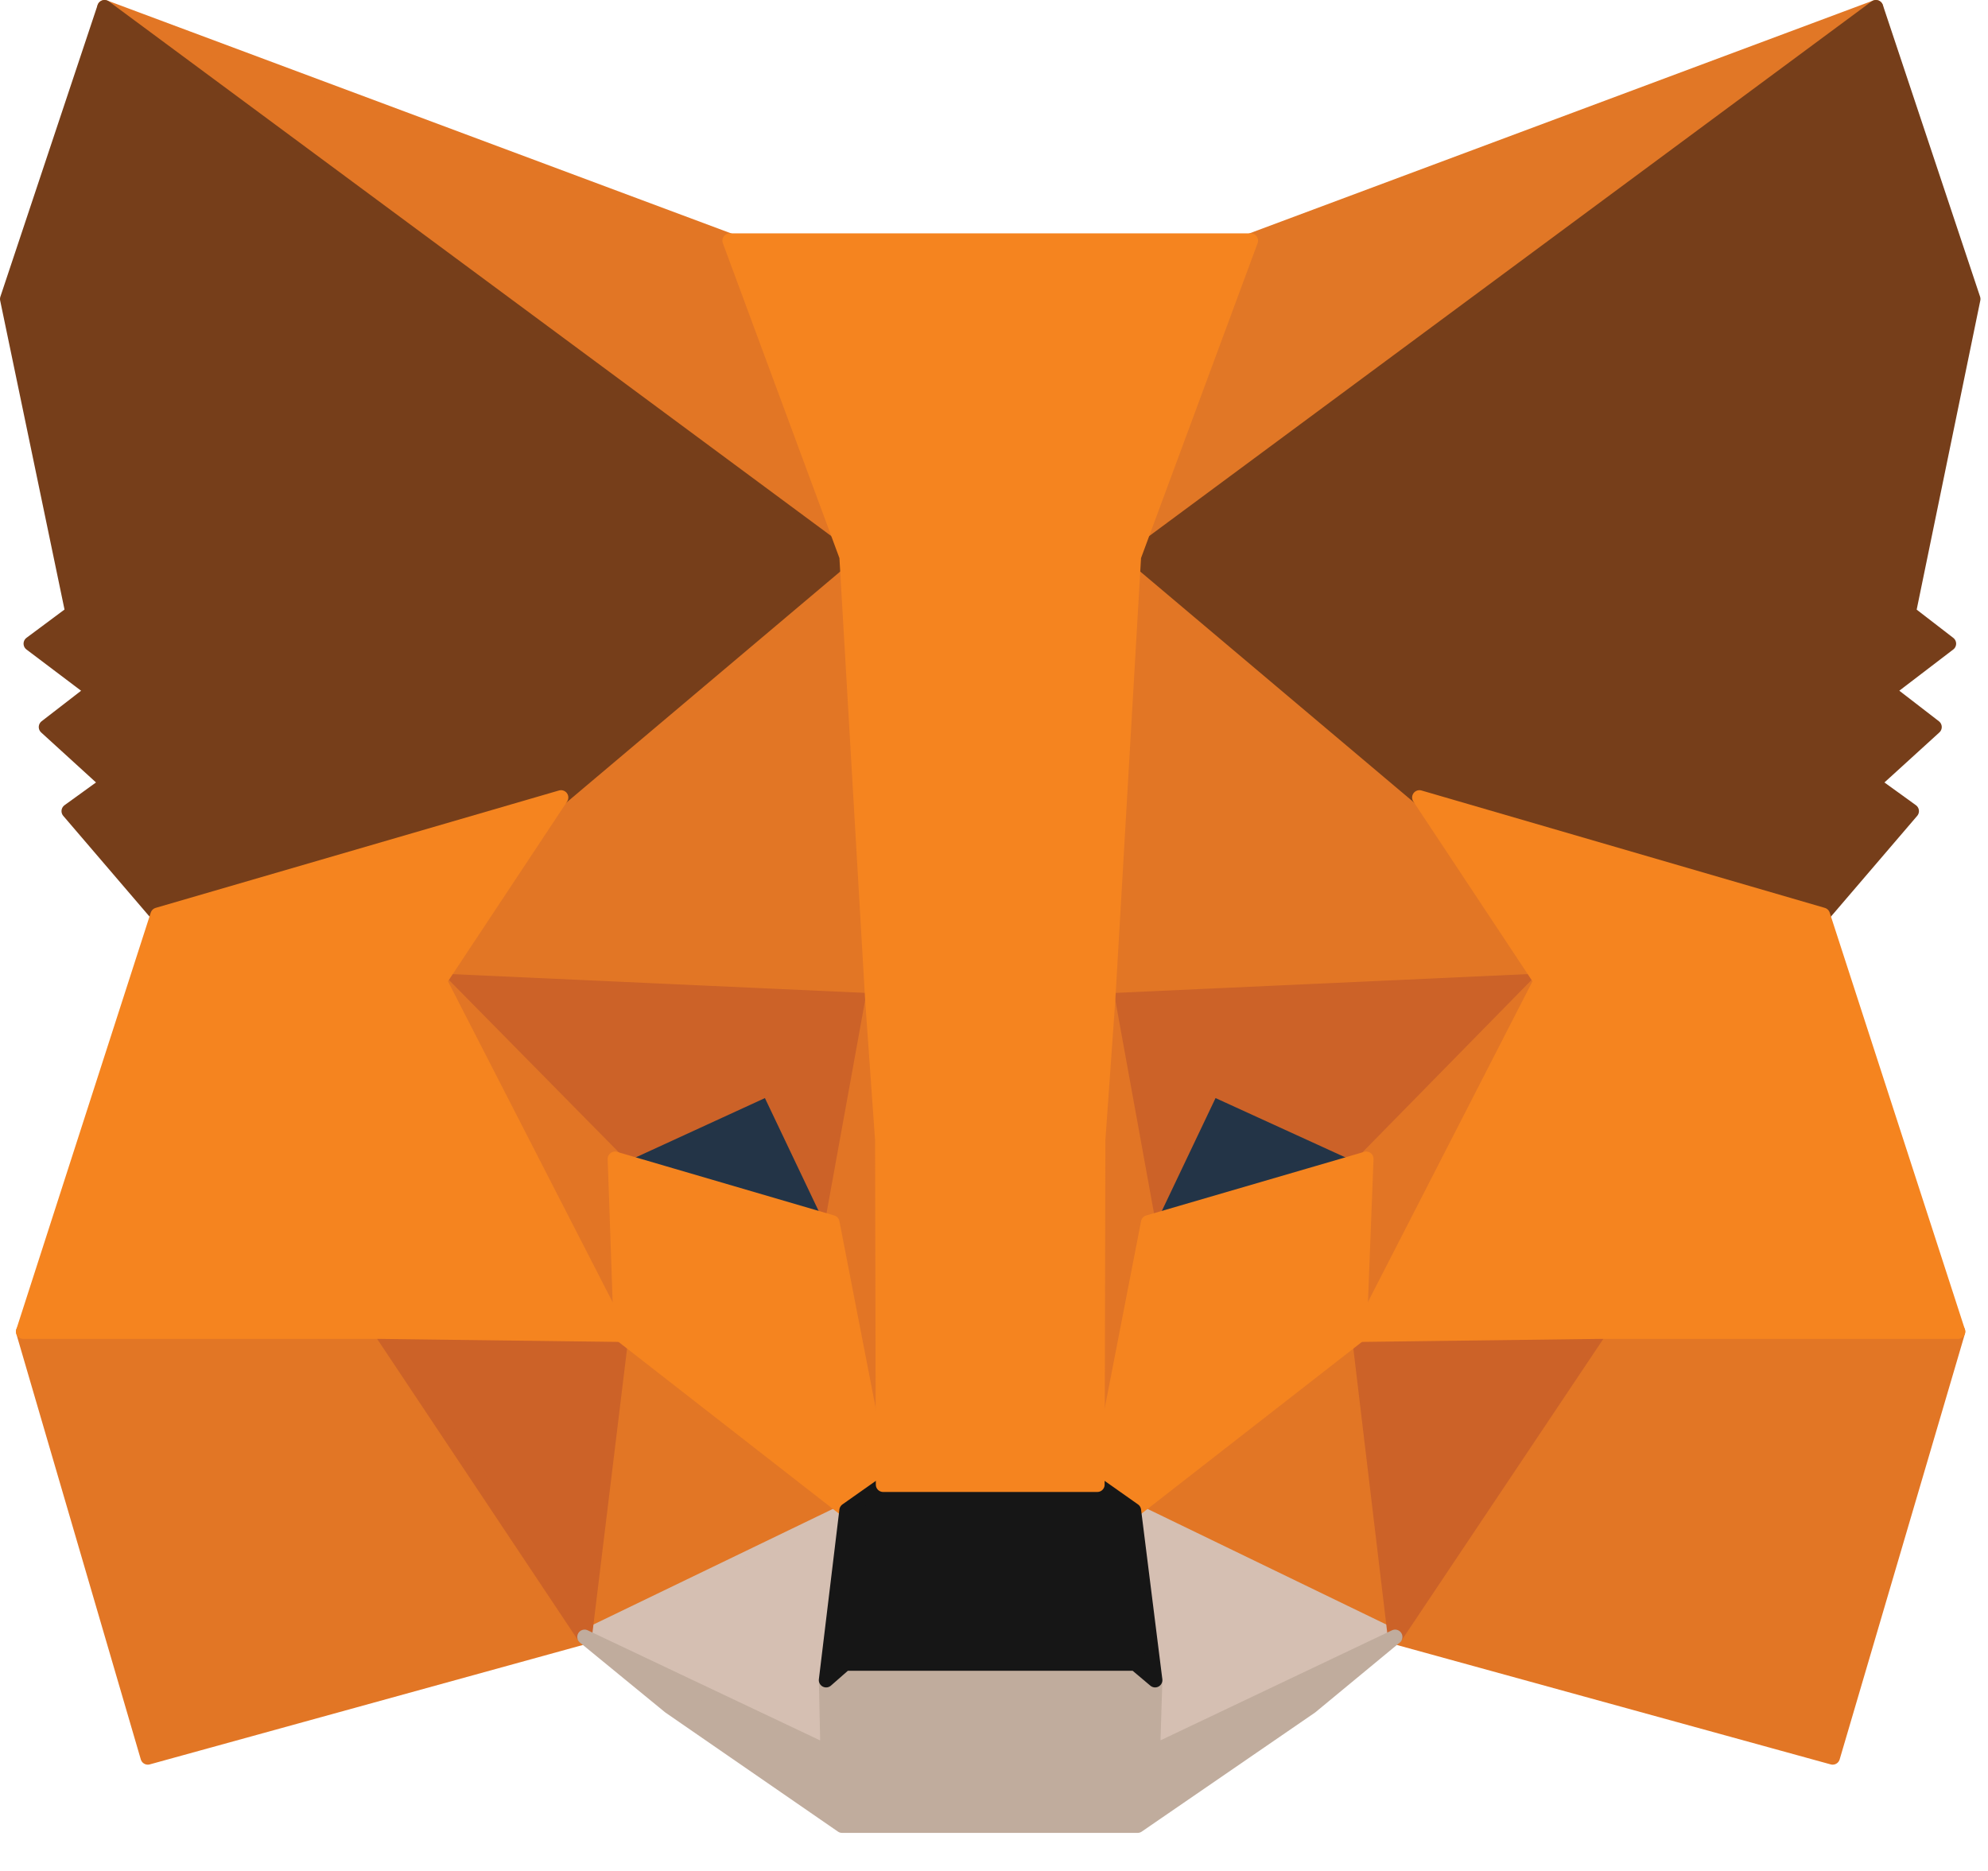 <?xml version="1.0" encoding="UTF-8" standalone="no"?>
<!DOCTYPE svg PUBLIC "-//W3C//DTD SVG 1.1//EN" "http://www.w3.org/Graphics/SVG/1.1/DTD/svg11.dtd">
<svg width="100%" height="100%" viewBox="0 0 34 32" version="1.1" xmlns="http://www.w3.org/2000/svg" xmlns:xlink="http://www.w3.org/1999/xlink" xml:space="preserve" xmlns:serif="http://www.serif.com/" style="fill-rule:evenodd;clip-rule:evenodd;stroke-linecap:round;stroke-linejoin:round;">
    <g transform="matrix(1,0,0,1,-0.875,-0.875)">
        <path d="M32.958,1L19.824,10.718L22.267,4.991L32.958,1Z" style="fill:rgb(225,119,38);fill-rule:nonzero;stroke:rgb(225,119,38);stroke-width:0.25px;"/>
        <path d="M2.663,1L15.68,10.809L13.355,4.991L2.663,1Z" style="fill:rgb(226,118,37);fill-rule:nonzero;stroke:rgb(226,118,37);stroke-width:0.25px;"/>
        <path d="M28.229,23.533L24.735,28.872L32.218,30.932L34.361,23.65L28.229,23.533Z" style="fill:rgb(226,118,37);fill-rule:nonzero;stroke:rgb(226,118,37);stroke-width:0.25px;"/>
        <path d="M1.273,23.65L3.403,30.932L10.873,28.872L7.392,23.533L1.273,23.65Z" style="fill:rgb(226,118,37);fill-rule:nonzero;stroke:rgb(226,118,37);stroke-width:0.25px;"/>
        <path d="M10.47,14.515L8.392,17.651L15.797,17.988L15.55,10.019L10.47,14.515Z" style="fill:rgb(226,118,37);fill-rule:nonzero;stroke:rgb(226,118,37);stroke-width:0.25px;"/>
        <path d="M25.15,14.515L19.993,9.928L19.824,17.988L27.229,17.651L25.15,14.515Z" style="fill:rgb(226,118,37);fill-rule:nonzero;stroke:rgb(226,118,37);stroke-width:0.25px;"/>
        <path d="M10.873,28.872L15.355,26.708L11.497,23.702L10.873,28.872Z" style="fill:rgb(226,118,37);fill-rule:nonzero;stroke:rgb(226,118,37);stroke-width:0.25px;"/>
        <path d="M20.266,26.708L24.735,28.872L24.124,23.702L20.266,26.708Z" style="fill:rgb(226,118,37);fill-rule:nonzero;stroke:rgb(226,118,37);stroke-width:0.25px;"/>
        <path d="M24.735,28.872L20.266,26.708L20.63,29.611L20.591,30.842L24.735,28.872Z" style="fill:rgb(213,191,178);fill-rule:nonzero;stroke:rgb(213,191,178);stroke-width:0.25px;"/>
        <path d="M10.873,28.872L15.031,30.842L15.005,29.611L15.355,26.708L10.873,28.872Z" style="fill:rgb(213,191,178);fill-rule:nonzero;stroke:rgb(213,191,178);stroke-width:0.25px;"/>
        <path d="M15.108,21.784L11.393,20.696L14.017,19.491L15.108,21.784Z" style="fill:rgb(35,52,71);fill-rule:nonzero;stroke:rgb(35,52,71);stroke-width:0.25px;"/>
        <path d="M20.513,21.784L21.604,19.491L24.241,20.696L20.513,21.784Z" style="fill:rgb(35,52,71);fill-rule:nonzero;stroke:rgb(35,52,71);stroke-width:0.25px;"/>
        <path d="M10.873,28.872L11.523,23.533L7.392,23.65L10.873,28.872Z" style="fill:rgb(204,98,40);fill-rule:nonzero;stroke:rgb(204,98,40);stroke-width:0.25px;"/>
        <path d="M24.098,23.533L24.735,28.872L28.229,23.65L24.098,23.533Z" style="fill:rgb(204,98,40);fill-rule:nonzero;stroke:rgb(204,98,40);stroke-width:0.25px;"/>
        <path d="M27.229,17.651L19.824,17.988L20.513,21.784L21.604,19.491L24.241,20.696L27.229,17.651Z" style="fill:rgb(204,98,40);fill-rule:nonzero;stroke:rgb(204,98,40);stroke-width:0.25px;"/>
        <path d="M11.393,20.696L14.017,19.491L15.108,21.784L15.797,17.988L8.392,17.651L11.393,20.696Z" style="fill:rgb(204,98,40);fill-rule:nonzero;stroke:rgb(204,98,40);stroke-width:0.25px;"/>
        <path d="M8.392,17.651L11.497,23.702L11.393,20.696L8.392,17.651Z" style="fill:rgb(226,117,37);fill-rule:nonzero;stroke:rgb(226,117,37);stroke-width:0.25px;"/>
        <path d="M24.241,20.696L24.124,23.702L27.229,17.651L24.241,20.696Z" style="fill:rgb(226,117,37);fill-rule:nonzero;stroke:rgb(226,117,37);stroke-width:0.25px;"/>
        <path d="M15.797,17.988L15.109,21.784L15.979,26.267L16.174,20.359L15.797,17.988Z" style="fill:rgb(226,117,37);fill-rule:nonzero;stroke:rgb(226,117,37);stroke-width:0.25px;"/>
        <path d="M19.824,17.988L19.46,20.346L19.642,26.267L20.513,21.784L19.824,17.988Z" style="fill:rgb(226,117,37);fill-rule:nonzero;stroke:rgb(226,117,37);stroke-width:0.25px;"/>
        <path d="M20.513,21.784L19.642,26.268L20.266,26.708L24.124,23.702L24.241,20.696L20.513,21.784Z" style="fill:rgb(245,132,31);fill-rule:nonzero;stroke:rgb(245,132,31);stroke-width:0.25px;"/>
        <path d="M11.393,20.696L11.497,23.702L15.355,26.708L15.979,26.268L15.108,21.784L11.393,20.696Z" style="fill:rgb(245,132,31);fill-rule:nonzero;stroke:rgb(245,132,31);stroke-width:0.25px;"/>
        <path d="M20.591,30.842L20.63,29.611L20.292,29.326L15.329,29.326L15.005,29.611L15.031,30.842L10.873,28.872L12.328,30.064L15.277,32.099L20.331,32.099L23.293,30.064L24.735,28.872L20.591,30.842Z" style="fill:rgb(192,172,157);fill-rule:nonzero;stroke:rgb(192,172,157);stroke-width:0.25px;"/>
        <path d="M20.266,26.708L19.642,26.268L15.979,26.268L15.355,26.708L15.004,29.611L15.329,29.326L20.292,29.326L20.63,29.611L20.266,26.708Z" style="fill:rgb(22,22,22);fill-rule:nonzero;stroke:rgb(22,22,22);stroke-width:0.25px;"/>
        <path d="M33.517,11.353L34.621,5.989L32.958,1L20.266,10.394L25.151,14.515L32.049,16.523L33.569,14.748L32.906,14.269L33.959,13.31L33.153,12.688L34.205,11.884L33.517,11.353Z" style="fill:rgb(118,62,26);fill-rule:nonzero;stroke:rgb(118,62,26);stroke-width:0.25px;"/>
        <path d="M1,5.989L2.117,11.353L1.403,11.884L2.468,12.688L1.663,13.31L2.715,14.269L2.052,14.748L3.572,16.523L10.471,14.515L15.355,10.394L2.663,1L1,5.989Z" style="fill:rgb(118,62,26);fill-rule:nonzero;stroke:rgb(118,62,26);stroke-width:0.25px;"/>
        <path d="M32.049,16.523L25.151,14.515L27.229,17.651L24.124,23.702L28.23,23.65L34.361,23.65L32.049,16.523Z" style="fill:rgb(245,132,31);fill-rule:nonzero;stroke:rgb(245,132,31);stroke-width:0.25px;"/>
        <path d="M10.47,14.515L3.572,16.523L1.273,23.65L7.392,23.65L11.497,23.702L8.392,17.651L10.47,14.515Z" style="fill:rgb(245,132,31);fill-rule:nonzero;stroke:rgb(245,132,31);stroke-width:0.25px;"/>
        <path d="M19.824,17.988L20.266,10.394L22.266,4.991L13.355,4.991L15.355,10.394L15.797,17.988L15.966,20.372L15.979,26.268L19.642,26.268L19.655,20.372L19.824,17.988Z" style="fill:rgb(245,132,31);fill-rule:nonzero;stroke:rgb(245,132,31);stroke-width:0.25px;"/>
    </g>
</svg>

